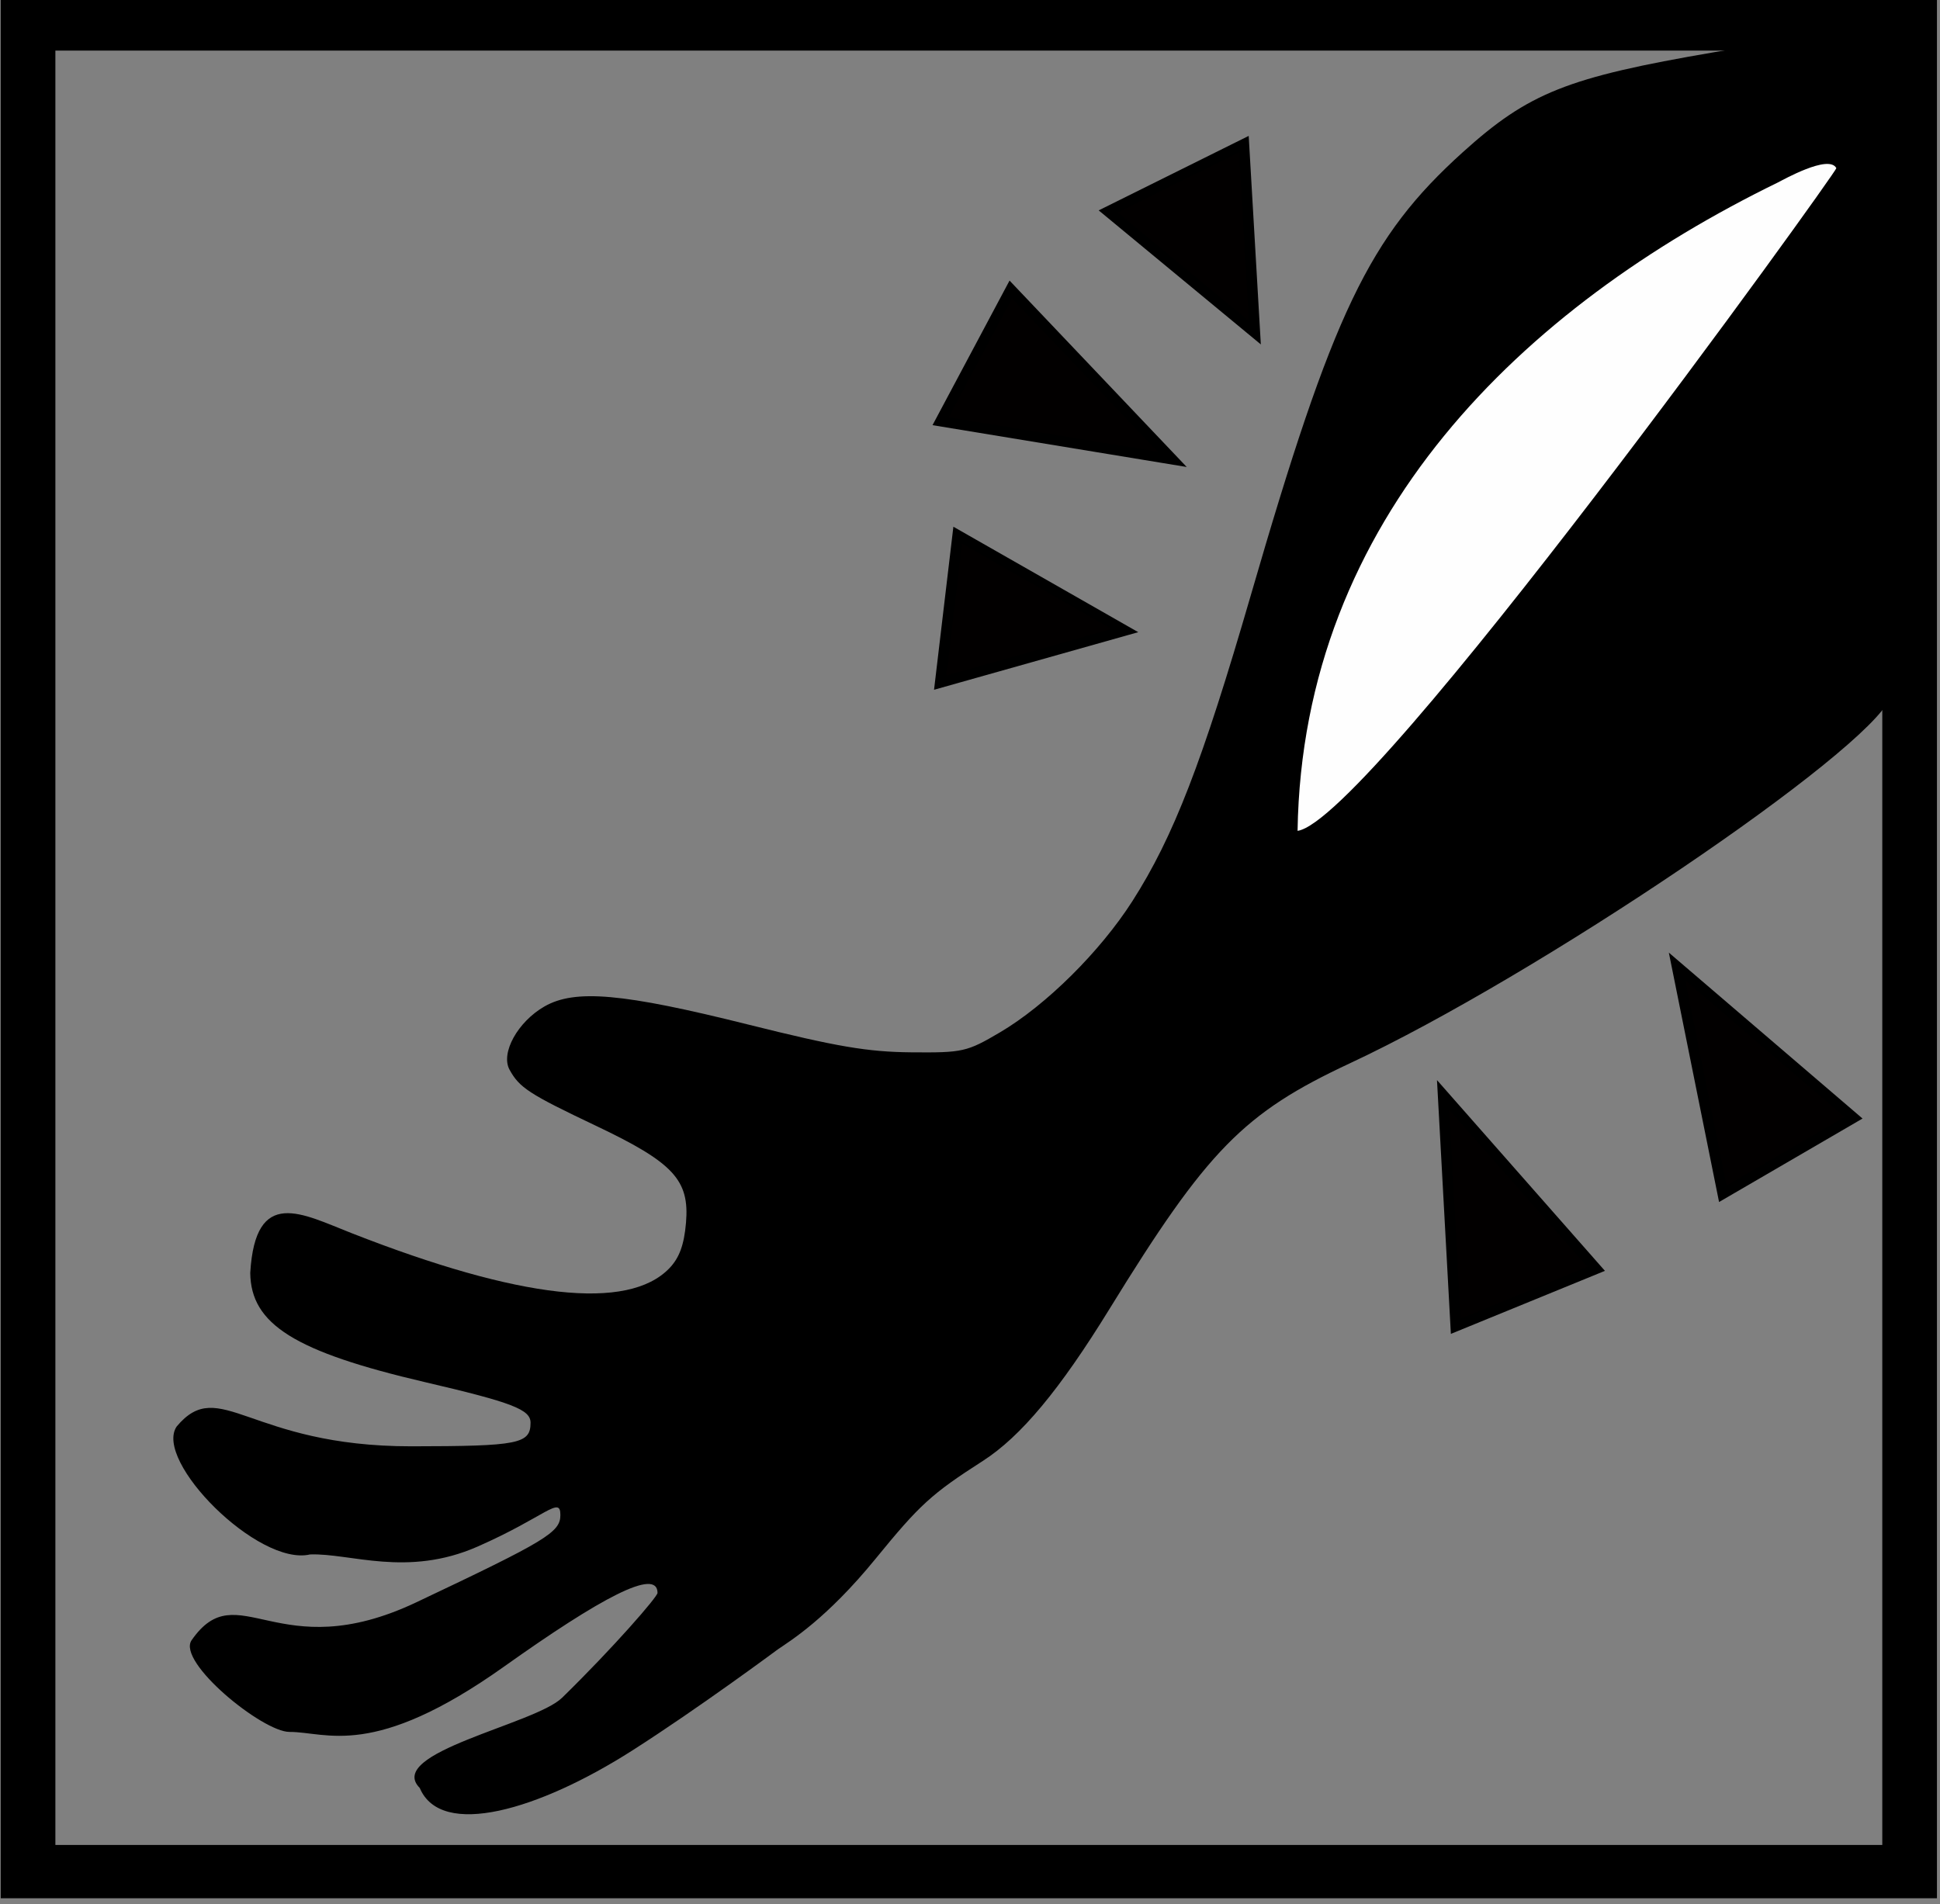 <?xml version="1.0" encoding="UTF-8" standalone="no"?>
<svg
   xmlns:dc="http://purl.org/dc/elements/1.1/"
   xmlns:cc="http://creativecommons.org/ns#"
   xmlns:rdf="http://www.w3.org/1999/02/22-rdf-syntax-ns#"
   xmlns:svg="http://www.w3.org/2000/svg"
   xmlns="http://www.w3.org/2000/svg"
   xmlns:sodipodi="http://sodipodi.sourceforge.net/DTD/sodipodi-0.dtd"
   xmlns:inkscape="http://www.inkscape.org/namespaces/inkscape"
   width="9.835mm"
   height="9.654mm"
   viewBox="0 0 9.835 9.654"
   version="1.1"
   id="svg8"
   inkscape:version="1.0 (4035a4f, 2020-05-01)"
   sodipodi:docname="pumped.svg">
  <rect x="0" y="0" width="9.835" height="9.654" fill="#808080" stroke="none"/>
  <defs
     id="defs2" />
  <sodipodi:namedview
     id="base"
     pagecolor="#ffffff"
     bordercolor="#666666"
     borderopacity="1.0"
     inkscape:pageopacity="0.0"
     inkscape:pageshadow="2"
     inkscape:zoom="1.6026661"
     inkscape:cx="56.966224"
     inkscape:cy="149.82426"
     inkscape:document-units="mm"
     inkscape:current-layer="layer1"
     inkscape:document-rotation="0"
     showgrid="false"
     fit-margin-top="0"
     fit-margin-left="0"
     fit-margin-right="0"
     fit-margin-bottom="0"
     inkscape:window-width="1280"
     inkscape:window-height="699"
     inkscape:window-x="0"
     inkscape:window-y="23"
     inkscape:window-maximized="0" />
  <g
     inkscape:label="Layer 1"
     inkscape:groupmode="layer"
     id="layer1"
     transform="translate(7.721,-43.103)">
    <g
       transform="matrix(0.203,0,0,0.198,-6.131,34.513)"
       id="g4605">
      <path
         sodipodi:nodetypes="csscssssccsssccssssssccssssscssssssssscc"
         id="path851"
         d="m 6.202,86.863 c 1.29,-1.292 2.386,-2.59 2.386,-2.687 0,-0.659 -1.431,0.135 -3.831,1.885 -3.281,2.393 -4.428,1.671 -5.359,1.674 -0.675,0.002 -2.822,-1.794 -2.445,-2.349 1.161,-1.713 2.138,0.716 5.609,-0.969 3.261,-1.583 3.6,-1.794 3.6,-2.238 0,-0.501 -0.368,0.043 -2.066,0.809 -1.764,0.796 -3.183,0.164 -4.186,0.202 -1.297,0.311 -3.914,-2.4 -3.33,-3.277 1.077,-1.316 1.799,0.512 5.863,0.508 2.681,-0.003 2.974,-0.062 2.974,-0.605 0,-0.337 -0.46,-0.518 -2.63,-1.037 -3.259,-0.779 -4.356,-1.482 -4.37,-2.8 0.128,-2.216 1.293,-1.512 2.538,-1.014 4.203,1.689 6.897,1.994 7.928,0.897 0.25,-0.266 0.369,-0.601 0.416,-1.164 0.091,-1.098 -0.31,-1.541 -2.255,-2.488 -1.663,-0.81 -1.906,-0.972 -2.152,-1.434 -0.227,-0.426 0.206,-1.227 0.873,-1.619 0.763,-0.448 1.956,-0.339 5.085,0.463 2.212,0.567 2.986,0.702 4.077,0.712 1.285,0.012 1.386,-0.012 2.211,-0.51 1.152,-0.696 2.502,-2.068 3.309,-3.362 1.025,-1.644 1.747,-3.558 2.955,-7.825 2.053,-7.259 2.95,-9.18 5.295,-11.352 1.647,-1.524 2.61,-1.918 6.273,-2.561 1.681,-0.295 3.468,-0.579 3.971,-0.631 l 0.916,-0.094 0.112,1.771 c 0.132,2.086 -0.022,10.298 -0.245,13.082 -0.086,1.069 -0.242,2.151 -0.348,2.403 -0.591,1.414 -8.819,7.12 -13.498,9.36 -2.655,1.271 -3.562,2.222 -6.002,6.289 -1.244,2.074 -2.217,3.27 -3.165,3.894 -1.282,0.844 -1.572,1.115 -2.682,2.51 -1.217,1.529 -2.117,2.09 -2.438,2.316 0,0 -1.969,1.5 -3.639,2.592 -2.329,1.523 -4.768,2.259 -5.302,0.956 -0.875,-0.904 2.875,-1.63 3.551,-2.307 z"
         style="fill:#000000;fill-opacity:1;stroke:none;stroke-width:0.206;stroke-dasharray:0.822, 0.411" />
      <path
         id="path853"
         d="m 24.572,64.661 c 0.123,-8.016 5.634,-13.424 12,-16.607 0.104,-0.052 1.271,-0.731 1.455,-0.364 0.032,0.065 -11.641,16.711 -13.455,16.97 z"
         style="fill:#fefefe;fill-opacity:1;stroke:none;stroke-width:0.265px;stroke-linecap:butt;stroke-linejoin:miter;stroke-opacity:1" />
      <path
         id="path855"
         d="M 20.26,59.531 15.648,60.865 16.085,57.089 Z"
         style="fill:#020000;fill-opacity:1;stroke:#000000;stroke-width:0.265px;stroke-linecap:butt;stroke-linejoin:miter;stroke-opacity:1" />
      <path
         sodipodi:nodetypes="cccc"
         style="fill:#020000;fill-opacity:1;stroke:#000000;stroke-width:0.265px;stroke-linecap:butt;stroke-linejoin:miter;stroke-opacity:1"
         d="m 21.442,55.147 -5.785,-0.976 1.753,-3.374 z"
         id="path855-2" />
      <path
         style="fill:#020000;fill-opacity:1;stroke:#000000;stroke-width:0.265px;stroke-linecap:butt;stroke-linejoin:miter;stroke-opacity:1"
         d="m 23.505,51.903 -3.662,-3.104 3.388,-1.725 z"
         id="path855-7" />
      <path
         id="path855-2-3"
         d="m 28.207,71.425 3.822,4.451 -3.506,1.471 z"
         style="fill:#020000;fill-opacity:1;stroke:#000000;stroke-width:0.265px;stroke-linecap:butt;stroke-linejoin:miter;stroke-opacity:1"
         sodipodi:nodetypes="cccc" />
      <path
         sodipodi:nodetypes="cccc"
         style="fill:#020000;fill-opacity:1;stroke:#000000;stroke-width:0.265px;stroke-linecap:butt;stroke-linejoin:miter;stroke-opacity:1"
         d="m 34.049,68.135 4.408,3.872 -3.265,1.948 z"
         id="path855-2-3-7" />
      <rect
         y="43.997"
         x="-7.132"
         height="47.315"
         width="46.989"
         id="rect917"
         style="fill:none;fill-opacity:1;stroke:#000000;stroke-width:1.365;stroke-miterlimit:4;stroke-dasharray:none;stroke-dashoffset:0;stroke-opacity:1" />
    </g>
  </g>
</svg>
